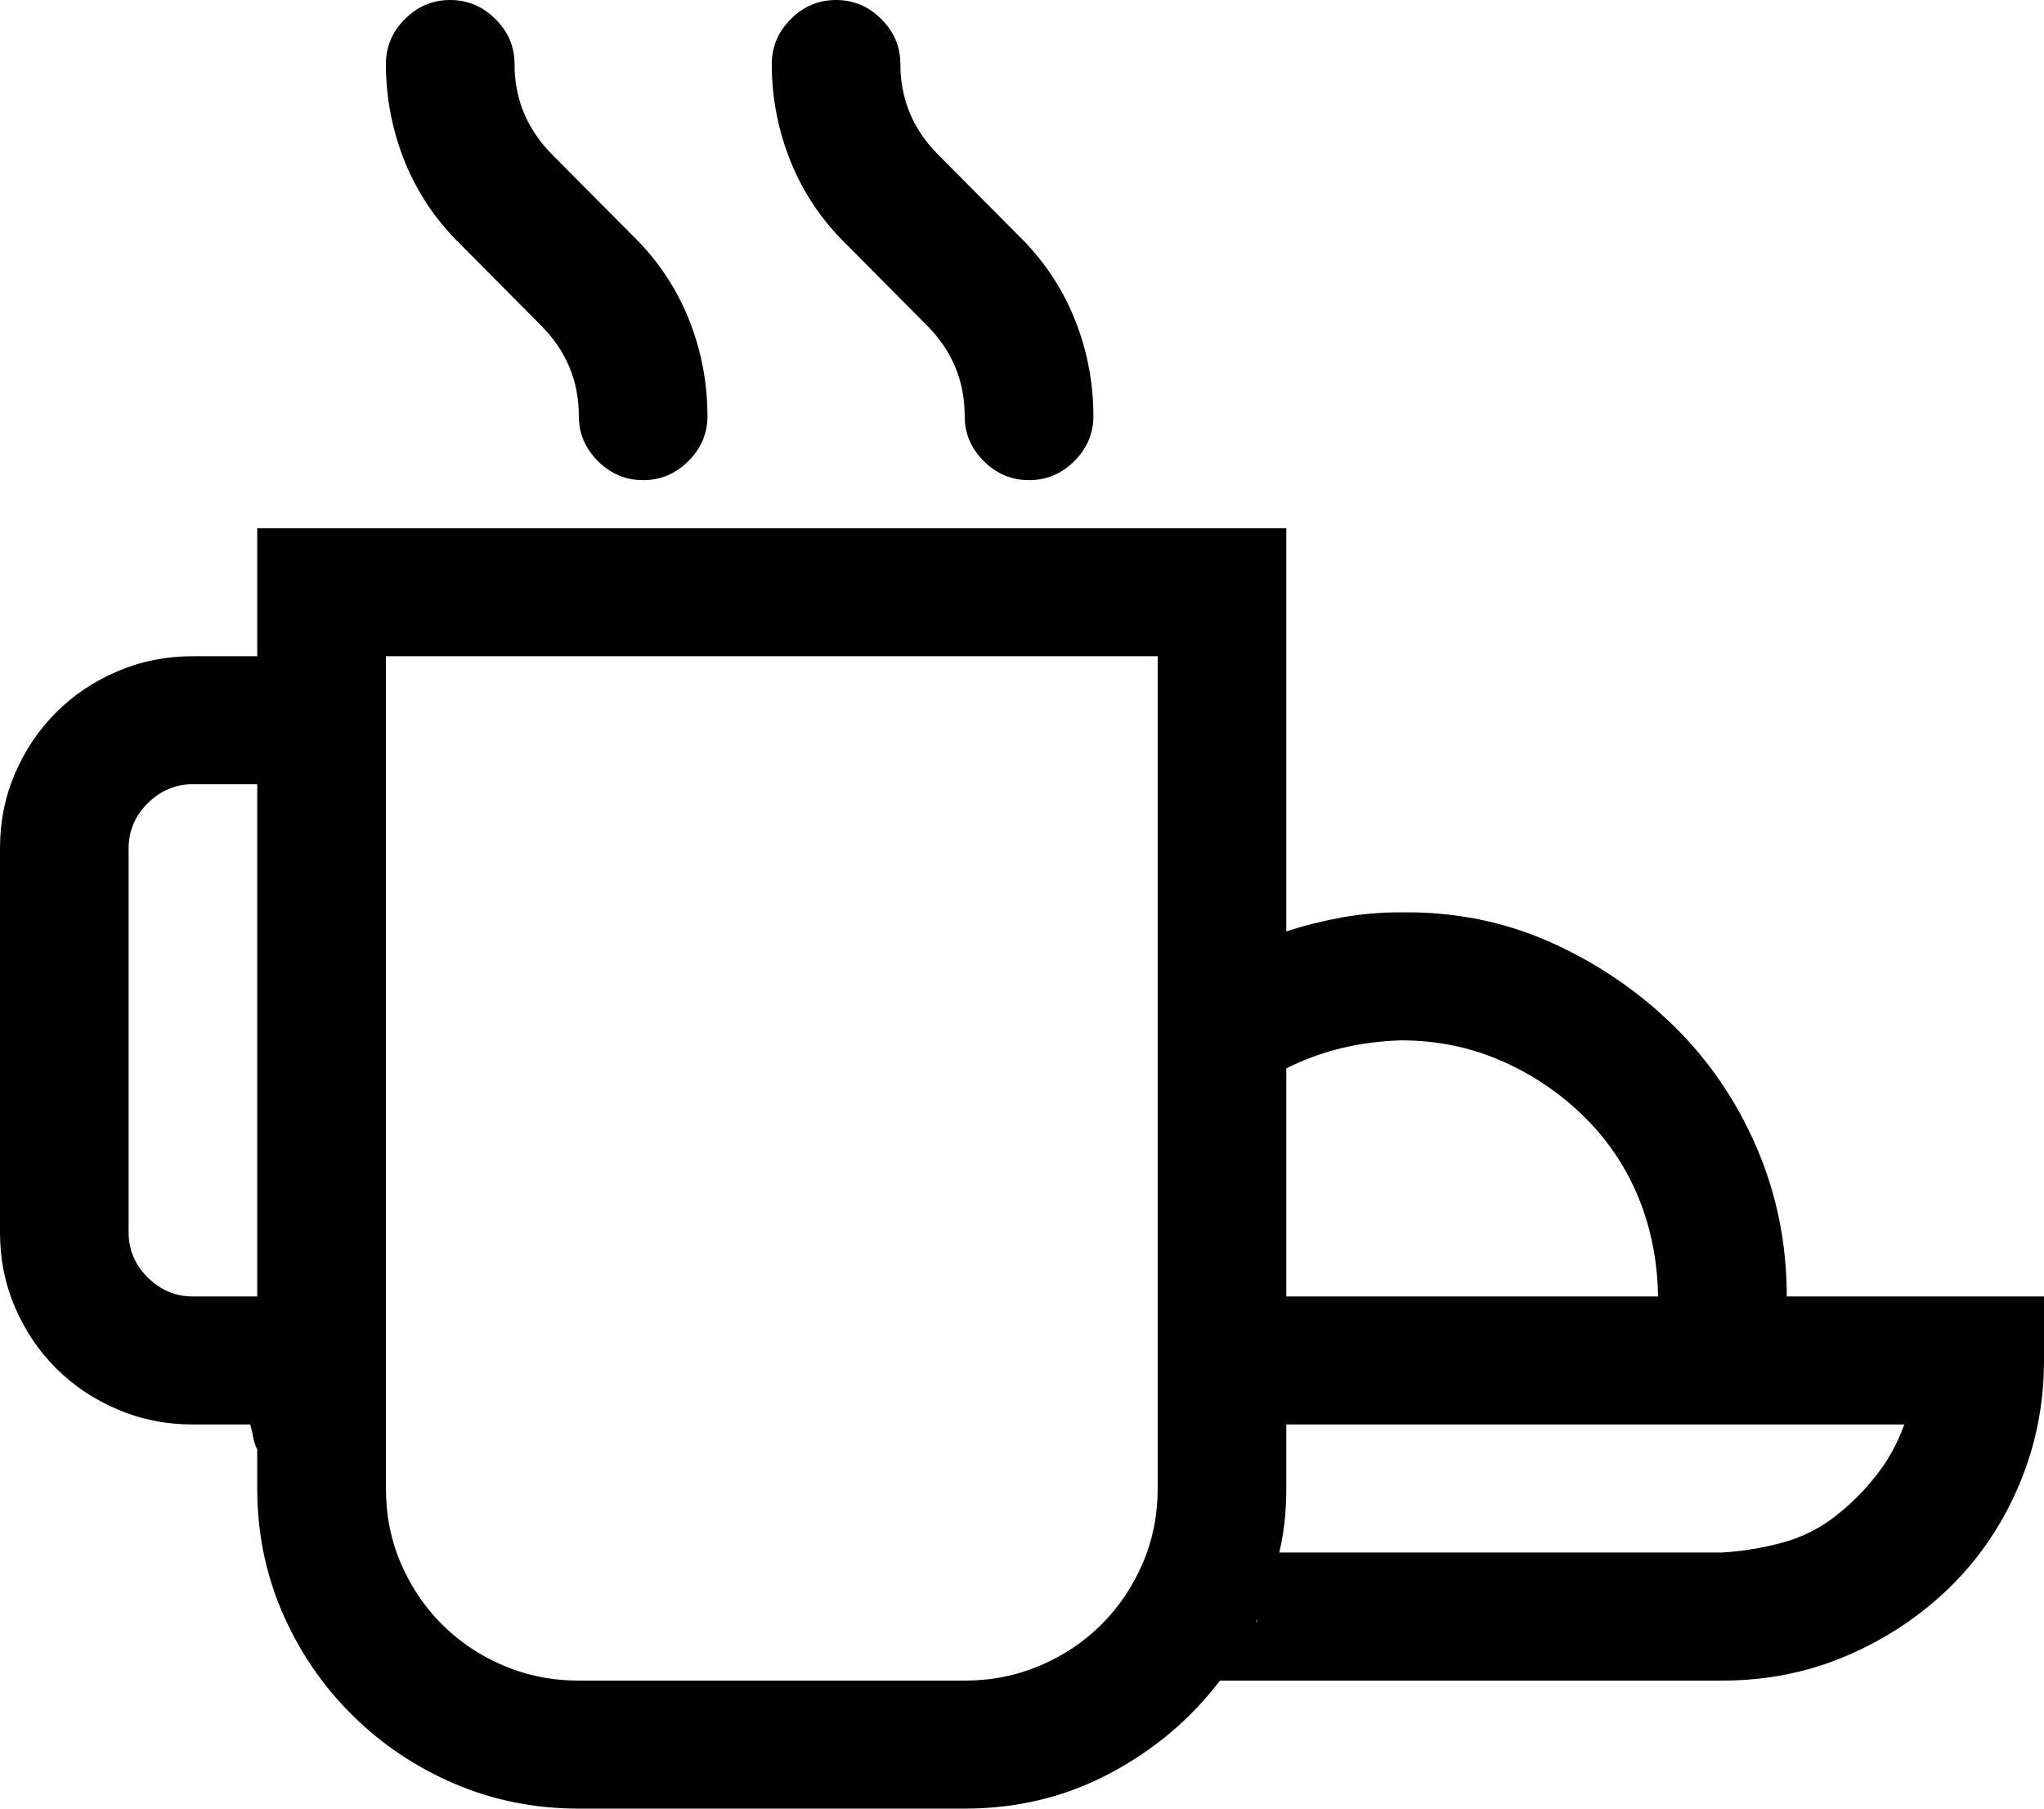 <svg width="26" height="23" viewBox="0 0 26 23" fill="none" xmlns="http://www.w3.org/2000/svg">
<path d="M8.181 6.106C8.402 6.106 8.594 6.026 8.756 5.864C8.918 5.703 8.999 5.513 8.999 5.292C8.999 4.86 8.918 4.444 8.756 4.045C8.594 3.647 8.356 3.295 8.04 2.989L7.03 1.972C6.707 1.65 6.545 1.264 6.545 0.814C6.545 0.594 6.464 0.403 6.302 0.242C6.14 0.081 5.948 0 5.727 0C5.505 0 5.313 0.081 5.151 0.242C4.99 0.403 4.909 0.594 4.909 0.814C4.909 1.247 4.99 1.662 5.151 2.061C5.313 2.459 5.552 2.811 5.867 3.117L6.877 4.134C7.201 4.457 7.363 4.843 7.363 5.292C7.363 5.513 7.444 5.703 7.606 5.864C7.768 6.026 7.959 6.106 8.181 6.106ZM13.089 6.106C13.311 6.106 13.503 6.026 13.665 5.864C13.827 5.703 13.908 5.513 13.908 5.292C13.908 4.86 13.827 4.444 13.665 4.045C13.503 3.647 13.264 3.295 12.949 2.989L11.939 1.972C11.615 1.65 11.453 1.264 11.453 0.814C11.453 0.594 11.372 0.403 11.21 0.242C11.049 0.081 10.857 0 10.635 0C10.414 0 10.222 0.081 10.06 0.242C9.898 0.403 9.817 0.594 9.817 0.814C9.817 1.247 9.898 1.662 10.06 2.061C10.222 2.459 10.46 2.811 10.776 3.117L11.786 4.134C12.11 4.457 12.271 4.843 12.271 5.292C12.271 5.513 12.352 5.703 12.514 5.864C12.676 6.026 12.868 6.106 13.089 6.106ZM2.454 8.345C2.113 8.345 1.794 8.409 1.496 8.536C1.197 8.663 0.937 8.837 0.716 9.058C0.494 9.278 0.32 9.537 0.192 9.834C0.064 10.13 0 10.448 0 10.788V15.673C0 16.012 0.064 16.33 0.192 16.627C0.32 16.924 0.494 17.182 0.716 17.403C0.937 17.623 1.197 17.797 1.496 17.924C1.794 18.051 2.113 18.115 2.454 18.115H3.183C3.2 18.174 3.213 18.23 3.221 18.28C3.23 18.331 3.247 18.382 3.272 18.433V18.929C3.272 19.489 3.379 20.015 3.592 20.507C3.805 20.998 4.099 21.431 4.474 21.804C4.849 22.177 5.284 22.47 5.778 22.682C6.272 22.894 6.8 23 7.363 23H12.271C12.936 23 13.55 22.852 14.112 22.555C14.675 22.258 15.143 21.864 15.518 21.372H21.91C22.472 21.372 23 21.266 23.495 21.054C23.989 20.842 24.424 20.553 24.798 20.189C25.173 19.824 25.467 19.391 25.68 18.891C25.893 18.391 26 17.861 26 17.301V16.487H22.728C22.728 15.817 22.6 15.185 22.344 14.591C22.088 13.998 21.735 13.48 21.283 13.039C20.831 12.598 20.312 12.246 19.724 11.983C19.136 11.72 18.501 11.593 17.819 11.602C17.563 11.602 17.316 11.623 17.078 11.665C16.839 11.708 16.601 11.767 16.362 11.844V6.717H3.272V8.345H2.454ZM17.819 13.23C18.271 13.23 18.693 13.315 19.085 13.485C19.477 13.654 19.826 13.887 20.133 14.184C20.439 14.481 20.674 14.825 20.836 15.215C20.998 15.605 21.083 16.029 21.091 16.487H16.362V13.586C16.583 13.476 16.814 13.391 17.052 13.332C17.291 13.273 17.546 13.239 17.819 13.23ZM21.91 19.743H16.272C16.332 19.497 16.362 19.226 16.362 18.929V18.115H24.223C24.138 18.352 24.019 18.569 23.865 18.764C23.712 18.959 23.537 19.133 23.341 19.285C23.145 19.438 22.924 19.548 22.677 19.616C22.429 19.684 22.174 19.726 21.91 19.743ZM15.991 20.596V20.608L15.978 20.634V20.621L15.991 20.596ZM4.909 18.929V8.345H14.726V18.929C14.726 19.268 14.662 19.587 14.534 19.883C14.406 20.18 14.231 20.439 14.01 20.659C13.788 20.88 13.528 21.054 13.23 21.181C12.932 21.308 12.612 21.372 12.271 21.372H7.363C7.022 21.372 6.702 21.308 6.404 21.181C6.106 21.054 5.846 20.88 5.624 20.659C5.403 20.439 5.228 20.18 5.1 19.883C4.972 19.587 4.909 19.268 4.909 18.929ZM1.636 15.673V10.788C1.636 10.567 1.717 10.376 1.879 10.215C2.041 10.054 2.233 9.973 2.454 9.973H3.272V16.487H2.454C2.233 16.487 2.041 16.406 1.879 16.245C1.717 16.084 1.636 15.893 1.636 15.673Z" fill="black"/>
</svg>
